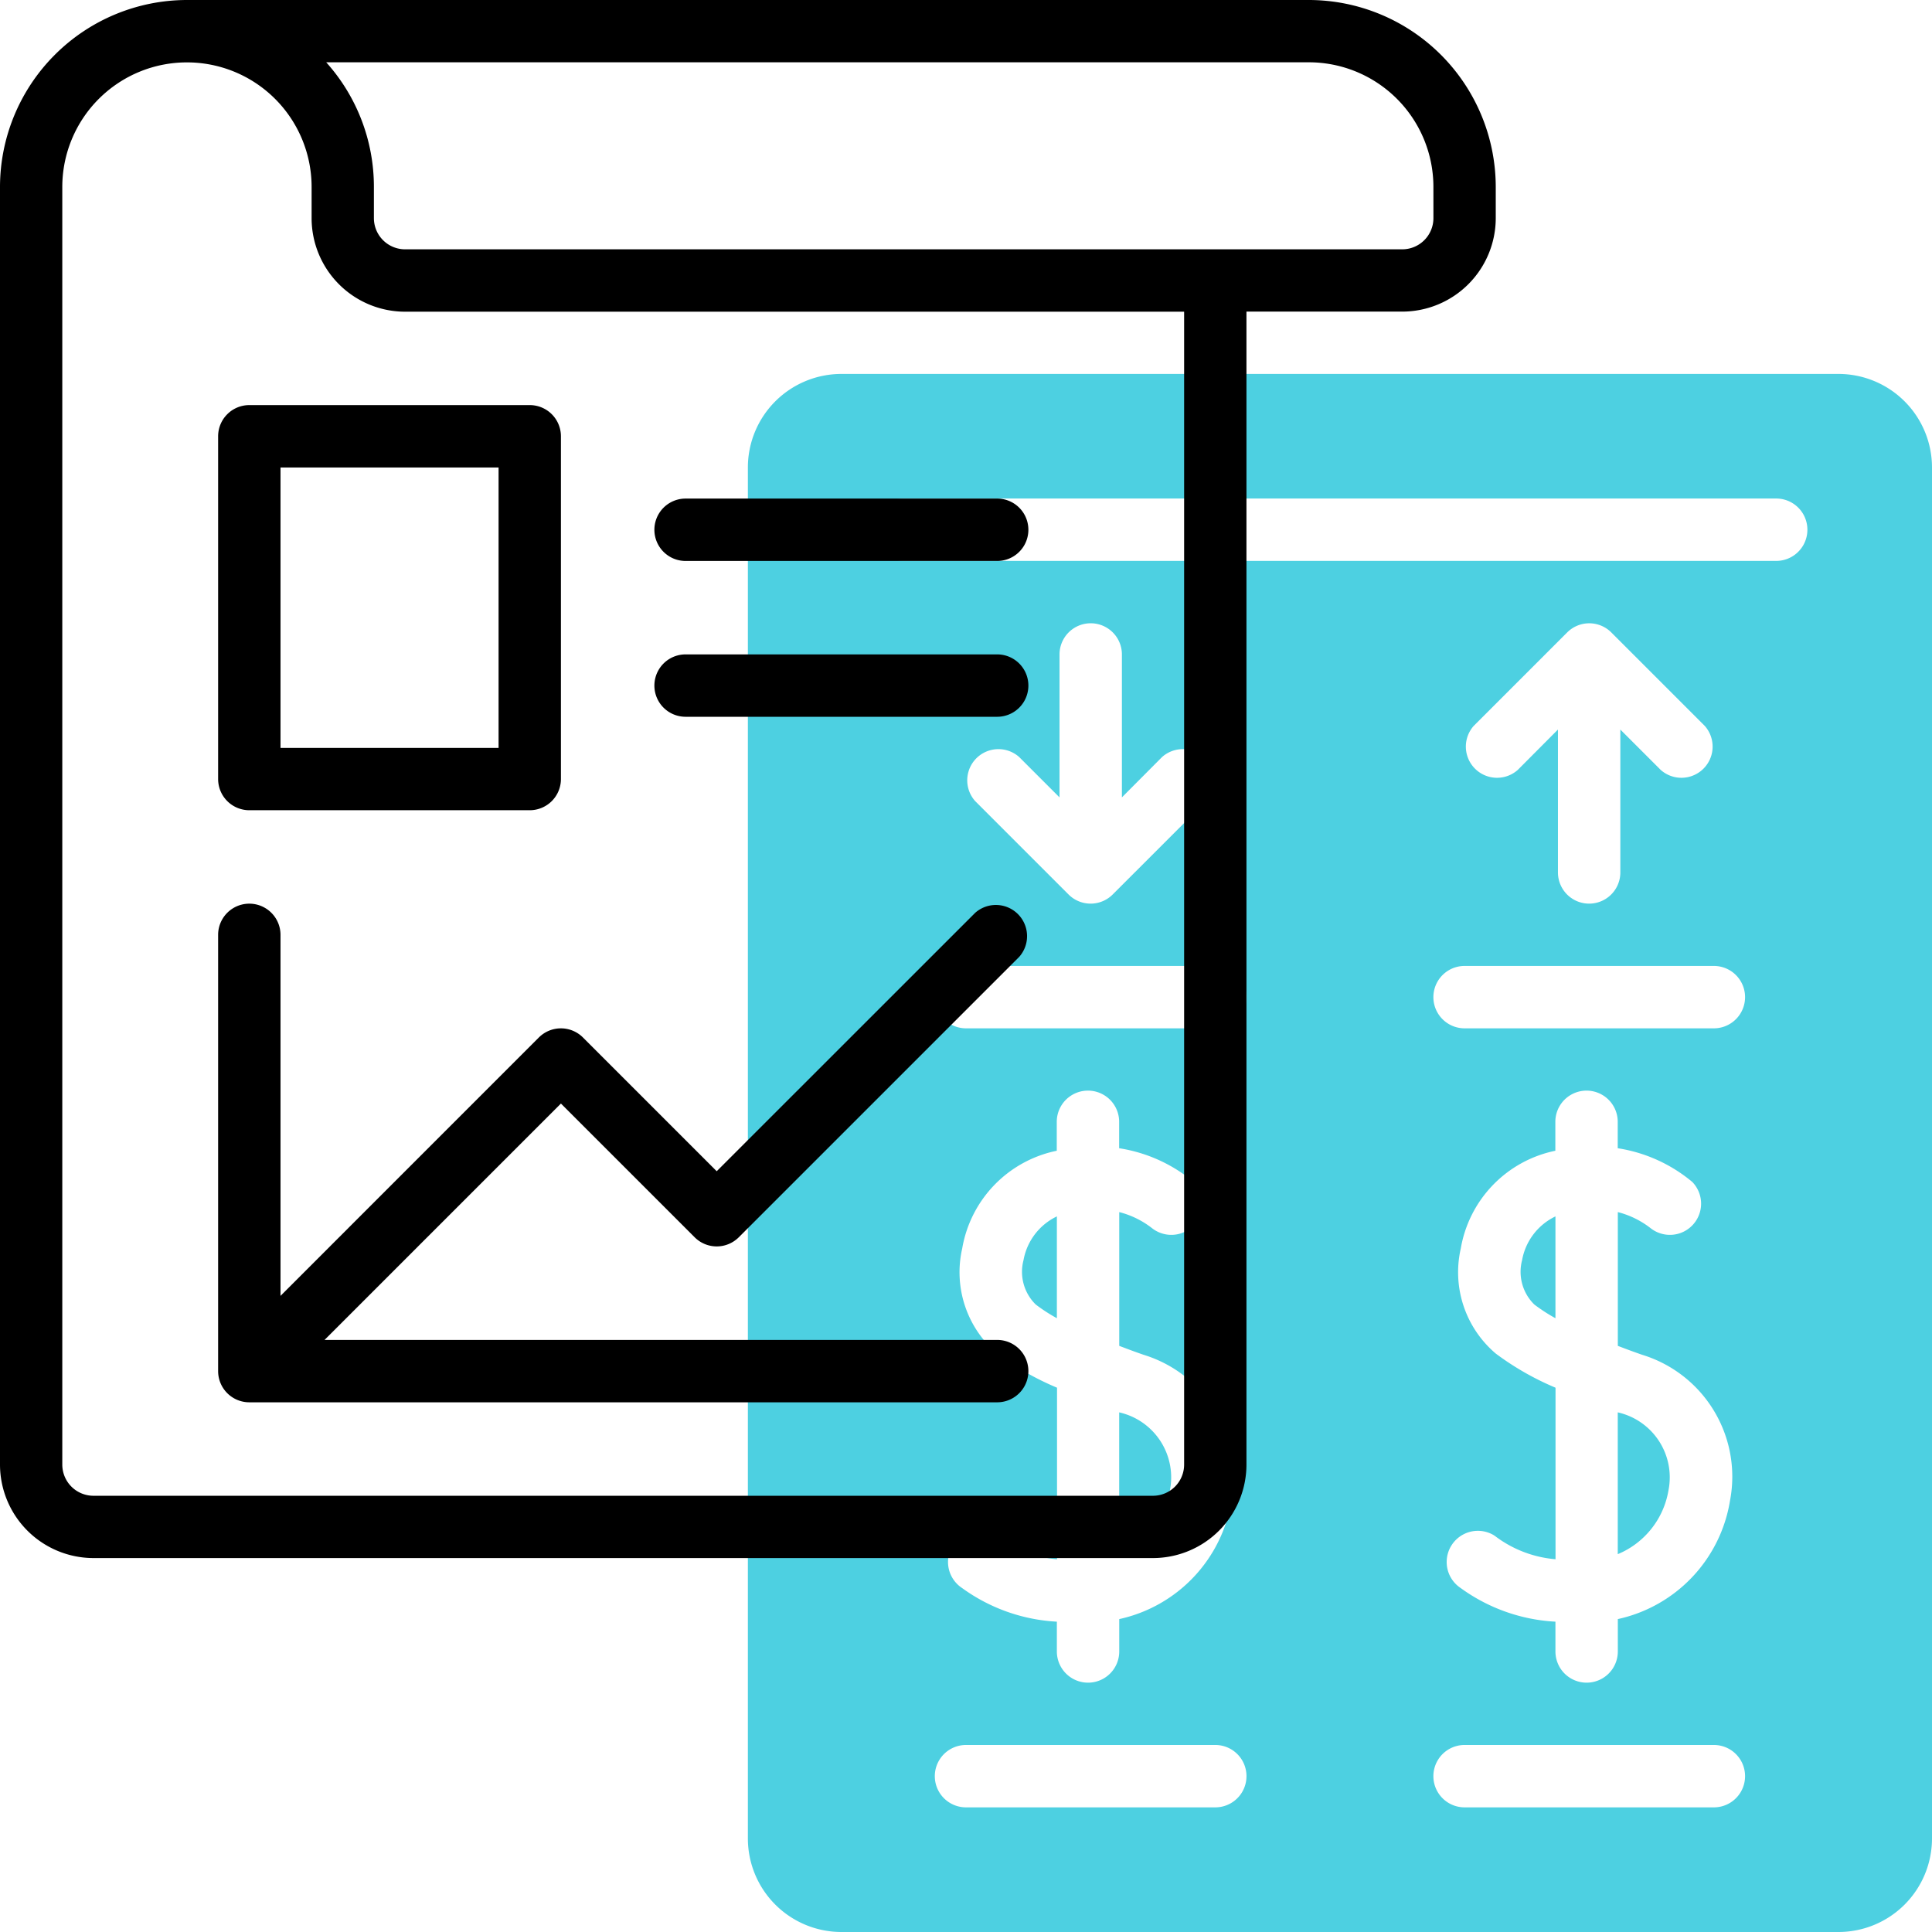 <svg xmlns="http://www.w3.org/2000/svg" width="105.296" height="105.296" viewBox="0 0 105.296 105.296">
  <g id="Grupo_94411" data-name="Grupo 94411" transform="translate(-1272 -3046)">
    <g id="Grupo_93865" data-name="Grupo 93865" transform="translate(1308 3022)">
      <g id="Grupo_93864" data-name="Grupo 93864" transform="translate(4.76 44.38)">
        <path id="Trazado_150063" data-name="Trazado 150063" d="M254.091,390.846a3.631,3.631,0,0,0-2.763-4.254v7.729a4.585,4.585,0,0,0,2.763-3.475Z" transform="translate(-231.091 -329.997)" fill="#4dd0e1"/>
        <path id="Trazado_150064" data-name="Trazado 150064" d="M382.091,390.846a3.631,3.631,0,0,0-2.763-4.254v7.729a4.585,4.585,0,0,0,2.763-3.475Z" transform="translate(-331.918 -329.997)" fill="#4dd0e1"/>
        <path id="Trazado_150065" data-name="Trazado 150065" d="M354.457,338.68a2.494,2.494,0,0,0,.664,2.422,9.271,9.271,0,0,0,1.153.747V336.3a3.288,3.288,0,0,0-1.817,2.376Z" transform="translate(-312.26 -290.385)" fill="#4dd0e1"/>
        <path id="Trazado_150066" data-name="Trazado 150066" d="M215.441,120H161.095A5.1,5.1,0,0,0,156,125.095v74.726a5.1,5.1,0,0,0,5.095,5.095h54.346a5.1,5.1,0,0,0,5.095-5.095V125.095A5.1,5.1,0,0,0,215.441,120Zm-33.966,78.123H167.888a1.7,1.7,0,1,1,0-3.4h13.587a1.7,1.7,0,0,1,0,3.4ZM169.587,173.39a5.812,5.812,0,0,1-1.906-5.725,6.561,6.561,0,0,1,5.154-5.328V160.76a1.7,1.7,0,1,1,3.4,0V162.2a8.322,8.322,0,0,1,4.064,1.838,1.7,1.7,0,0,1-2.286,2.508,4.849,4.849,0,0,0-1.773-.866v7.291c.447.17.9.34,1.335.489a6.946,6.946,0,0,1,4.779,7.948,7.9,7.9,0,0,1-6.114,6.454v1.765a1.7,1.7,0,1,1-3.4,0v-1.624a9.659,9.659,0,0,1-5.166-1.834,1.7,1.7,0,1,1,1.868-2.841,6.337,6.337,0,0,0,3.307,1.274v-9.351A15.407,15.407,0,0,1,169.587,173.39Zm11.888-17.725H167.888a1.7,1.7,0,1,1,0-3.4h13.587a1.7,1.7,0,0,1,0,3.4Zm-2.9-14.787a1.7,1.7,0,0,1,2.4,2.4l-5.095,5.095a1.7,1.7,0,0,1-2.4,0l-5.095-5.095a1.7,1.7,0,0,1,2.4-2.4l2.2,2.2v-7.789a1.7,1.7,0,1,1,3.4,0v7.789Zm30.072,57.245H195.061a1.7,1.7,0,0,1,0-3.4h13.587a1.7,1.7,0,0,1,0,3.4ZM196.76,173.39a5.812,5.812,0,0,1-1.906-5.725,6.566,6.566,0,0,1,5.154-5.328V160.76a1.7,1.7,0,1,1,3.4,0V162.2a8.306,8.306,0,0,1,4.064,1.838,1.7,1.7,0,0,1-2.286,2.508,4.881,4.881,0,0,0-1.773-.866v7.291c.447.17.9.34,1.335.489a6.946,6.946,0,0,1,4.779,7.948,7.9,7.9,0,0,1-6.114,6.454v1.765a1.7,1.7,0,0,1-3.4,0v-1.624a9.659,9.659,0,0,1-5.166-1.834,1.7,1.7,0,0,1,1.8-2.883l.064.042a6.318,6.318,0,0,0,3.307,1.272v-9.349A15.387,15.387,0,0,1,196.76,173.39Zm11.888-17.725H195.061a1.7,1.7,0,0,1,0-3.4h13.587a1.7,1.7,0,0,1,0,3.4ZM197.96,141.581a1.7,1.7,0,0,1-2.4-2.4l5.095-5.095a1.7,1.7,0,0,1,2.4,0l5.095,5.095a1.7,1.7,0,0,1-2.4,2.4l-2.2-2.2v7.788a1.7,1.7,0,0,1-3.4,0v-7.788Zm14.084-11.391H164.492a1.7,1.7,0,1,1,0-3.4h47.553a1.7,1.7,0,1,1,0,3.4Z" transform="translate(-156 -120)" fill="#4dd0e1"/>
        <path id="Trazado_150067" data-name="Trazado 150067" d="M226.457,338.68a2.494,2.494,0,0,0,.664,2.422,9.267,9.267,0,0,0,1.153.747V336.3a3.288,3.288,0,0,0-1.817,2.376Z" transform="translate(-211.433 -290.385)" fill="#4dd0e1"/>
      </g>
      <path id="Trazado_150068" data-name="Trazado 150068" d="M35.329,24H-25.81A10.2,10.2,0,0,0-36,34.19v69.631a5.1,5.1,0,0,0,5.095,5.095H26.838a5.1,5.1,0,0,0,5.095-5.095V40.983h8.492a5.1,5.1,0,0,0,5.095-5.095v-1.7A10.2,10.2,0,0,0,35.329,24Zm-6.793,79.821a1.7,1.7,0,0,1-1.7,1.7H-30.905a1.7,1.7,0,0,1-1.7-1.7V34.19A6.793,6.793,0,0,1-25.81,27.4a6.793,6.793,0,0,1,6.793,6.793v1.7a5.1,5.1,0,0,0,5.095,5.095H28.536ZM42.123,35.888a1.7,1.7,0,0,1-1.7,1.7H-13.922a1.7,1.7,0,0,1-1.7-1.7v-1.7a10.152,10.152,0,0,0-2.6-6.793H35.329a6.793,6.793,0,0,1,6.793,6.793Z"/>
      <path id="Trazado_150069" data-name="Trazado 150069" d="M20,129.7V148.38a1.7,1.7,0,0,0,1.7,1.7H36.983a1.7,1.7,0,0,0,1.7-1.7V129.7a1.7,1.7,0,0,0-1.7-1.7H21.7A1.7,1.7,0,0,0,20,129.7Zm3.4,1.7H35.285v15.285H23.4Z" transform="translate(-44.112 -81.922)"/>
      <path id="Trazado_150070" data-name="Trazado 150070" d="M133.7,155.4h16.983a1.7,1.7,0,1,0,0-3.4H133.7a1.7,1.7,0,0,0,0,3.4Z" transform="translate(-132.335 -100.827)"/>
      <path id="Trazado_150071" data-name="Trazado 150071" d="M133.7,195.4h16.983a1.7,1.7,0,1,0,0-3.4H133.7a1.7,1.7,0,1,0,0,3.4Z" transform="translate(-132.335 -132.335)"/>
      <path id="Trazado_150072" data-name="Trazado 150072" d="M37.481,263.291,23.4,277.375V257.7a1.7,1.7,0,1,0-3.4,0v23.776a1.7,1.7,0,0,0,1.7,1.7h40.76a1.7,1.7,0,1,0,0-3.4H25.8l12.883-12.883,7.291,7.291a1.7,1.7,0,0,0,2.4,0L63.659,258.9a1.7,1.7,0,0,0-2.4-2.4L47.173,270.582l-7.291-7.291a1.7,1.7,0,0,0-2.4,0Z" transform="translate(-44.112 -182.749)"/>
    </g>
  </g>
</svg>
